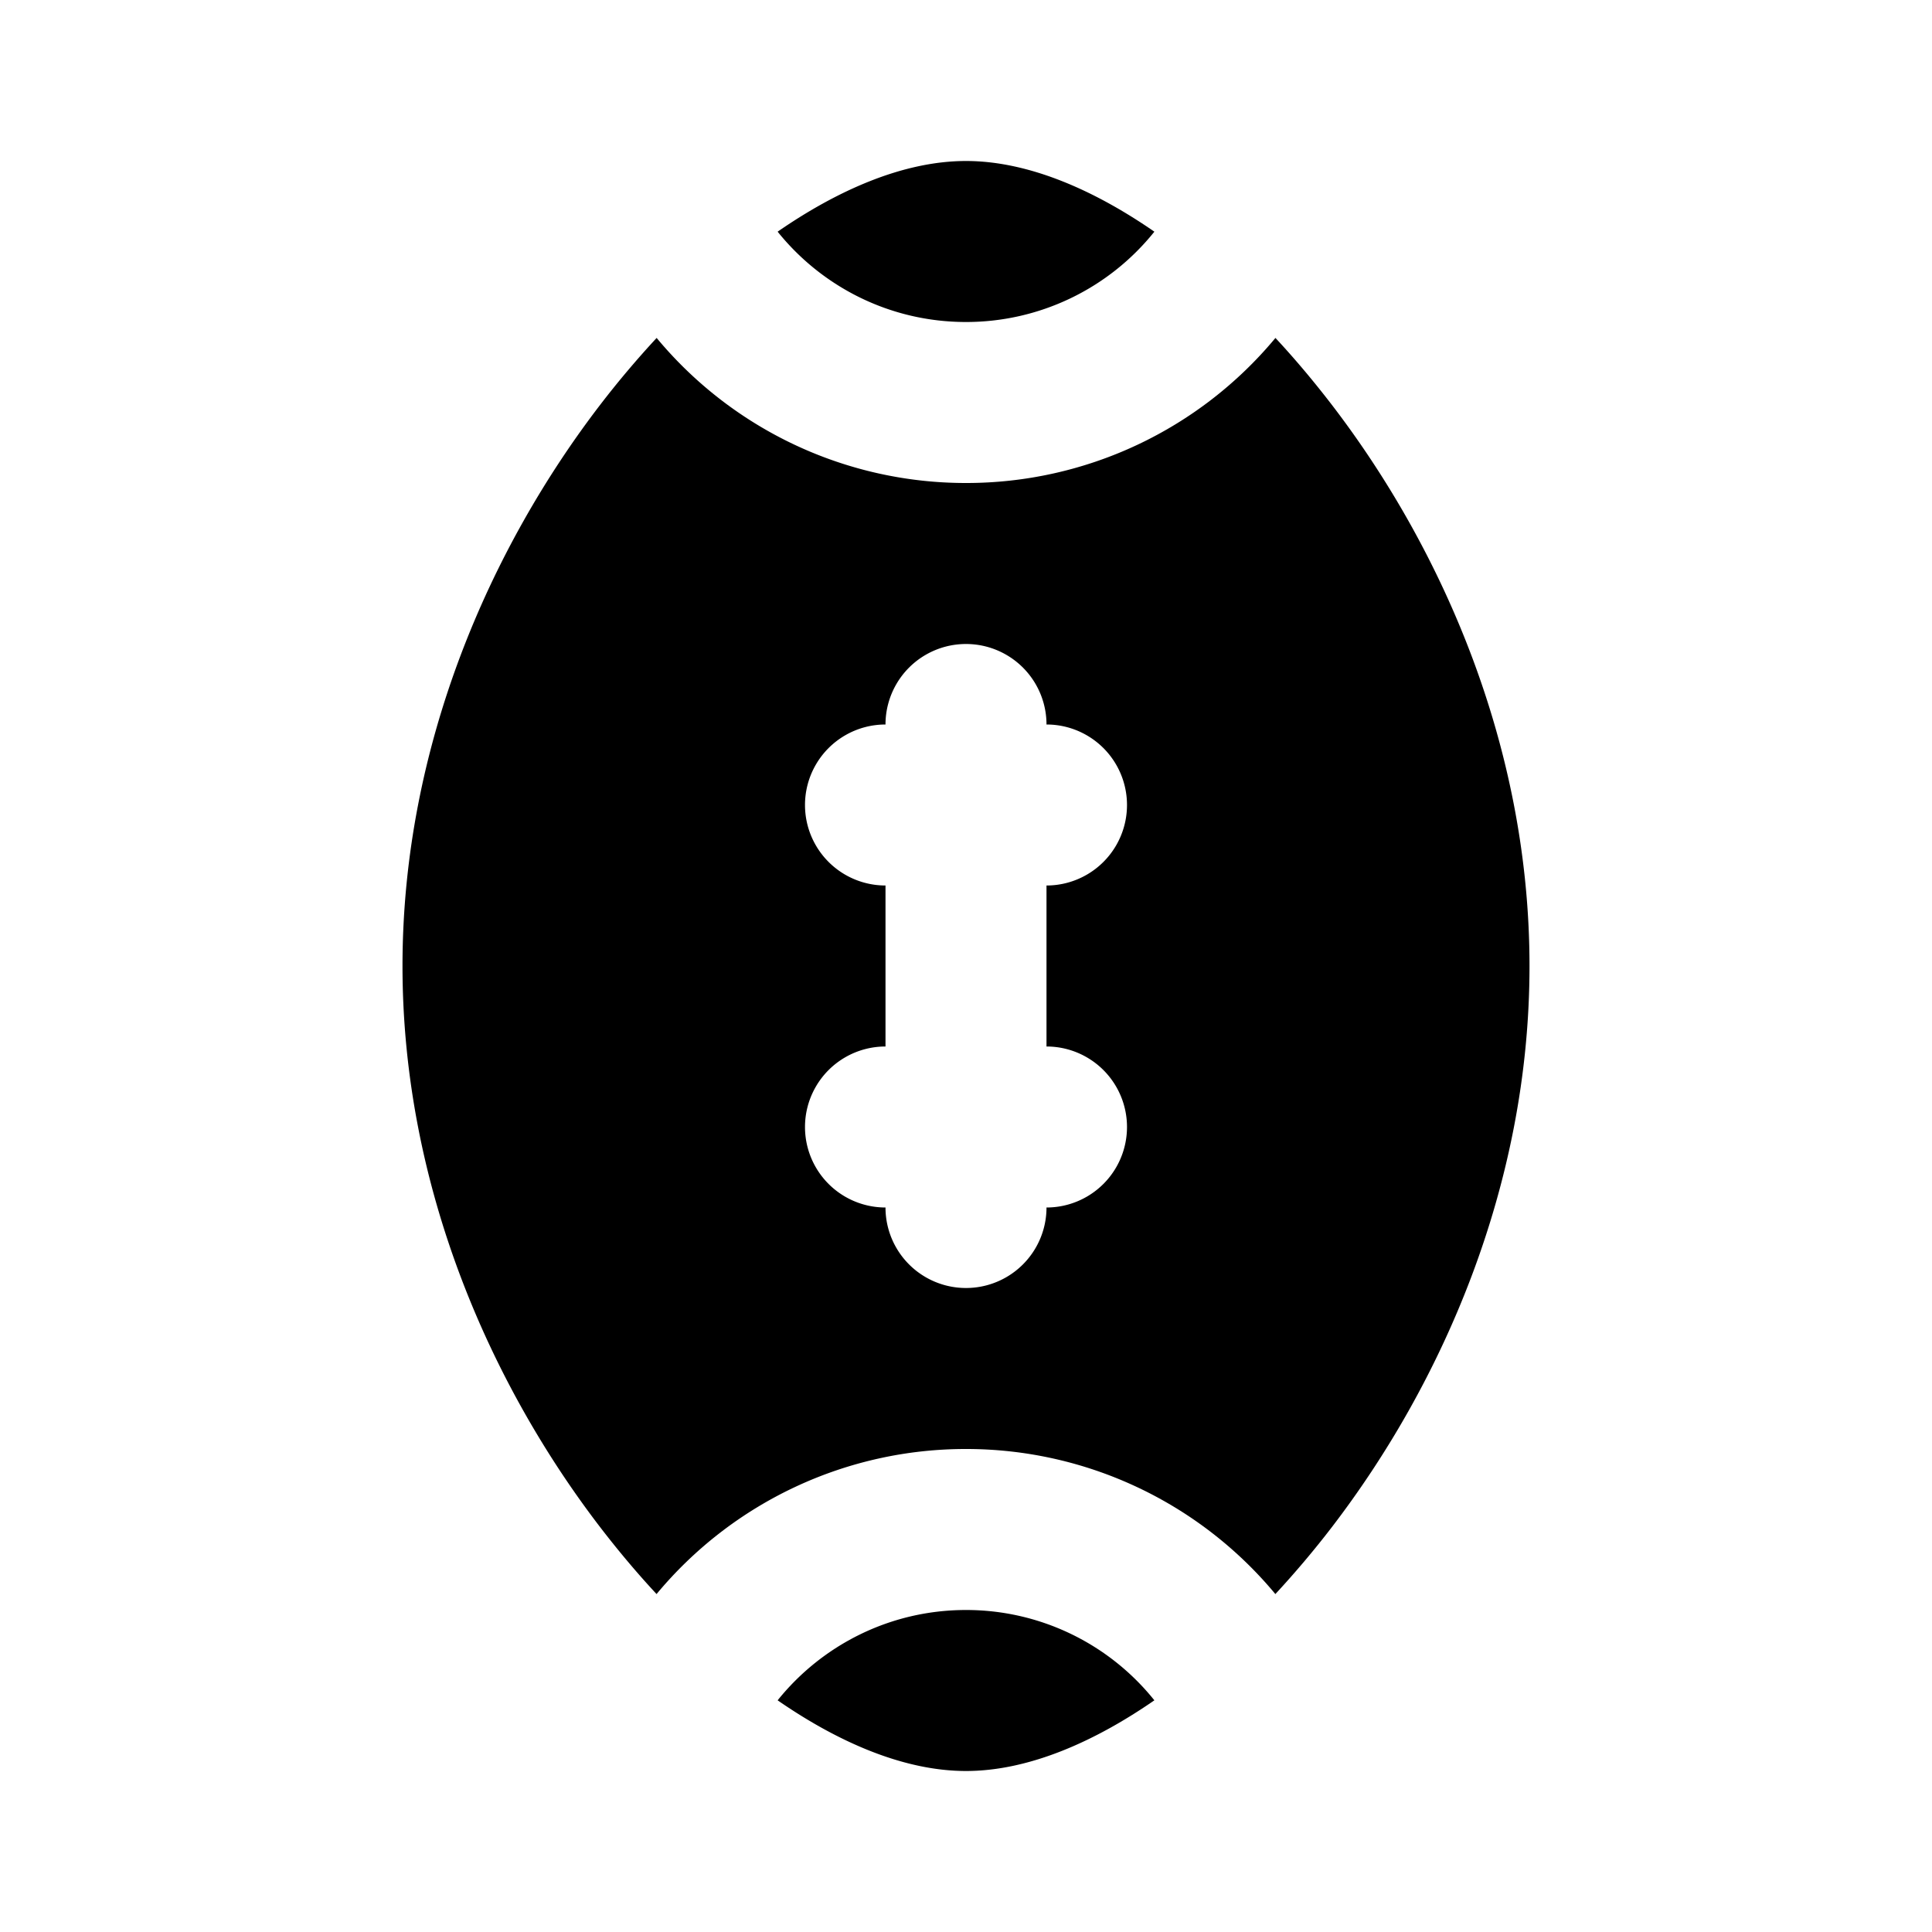 <svg xmlns="http://www.w3.org/2000/svg" width="24" height="24">
    <g fill="none" fill-rule="evenodd">
        <path d="M24 0v24H0V0zM12.594 23.258l-.012.002-.071.035-.02.004-.014-.004-.071-.036c-.01-.003-.019 0-.024.006l-.004.01-.017.428.005.02.01.013.104.074.015.004.012-.004.104-.074.012-.016.004-.017-.017-.427c-.002-.01-.009-.017-.016-.018m.264-.113-.014.002-.184.093-.01.01-.003.011.018.43.005.012.008.008.201.092c.012.004.023 0 .029-.008l.004-.014-.034-.614c-.003-.012-.01-.02-.02-.022m-.715.002a.023.023 0 0 0-.027.006l-.006.014-.034.614c0 .012.007.02.017.024l.015-.002.201-.093.01-.008.003-.011.018-.43-.003-.012-.01-.01z"/>
        <path fill="currentColor"
              d="M7.457 5.027c.225-.293.46-.57.7-.829A4.99 4.99 0 0 0 12 6a4.99 4.99 0 0 0 3.844-1.802c.24.258.474.536.7.83C17.896 6.79 19 9.25 19 12s-1.103 5.209-2.457 6.973c-.225.293-.46.57-.7.829A4.99 4.99 0 0 0 12 18a4.99 4.99 0 0 0-3.844 1.802c-.24-.258-.474-.536-.7-.83C6.104 17.21 5 14.75 5 12s1.103-5.209 2.457-6.973M13 9a1 1 0 1 0-2 0 1 1 0 1 0 0 2v2a1 1 0 1 0 0 2 1 1 0 1 0 2 0 1 1 0 1 0 0-2v-2a1 1 0 1 0 0-2M9.66 21.122c.723.5 1.547.878 2.34.878.793 0 1.617-.378 2.34-.878A2.994 2.994 0 0 0 12 20c-.946 0-1.79.438-2.34 1.122M12 2c.793 0 1.617.378 2.34.878A2.994 2.994 0 0 1 12 4c-.946 0-1.79-.438-2.34-1.122C10.383 2.378 11.207 2 12 2"/>
    </g>
</svg>